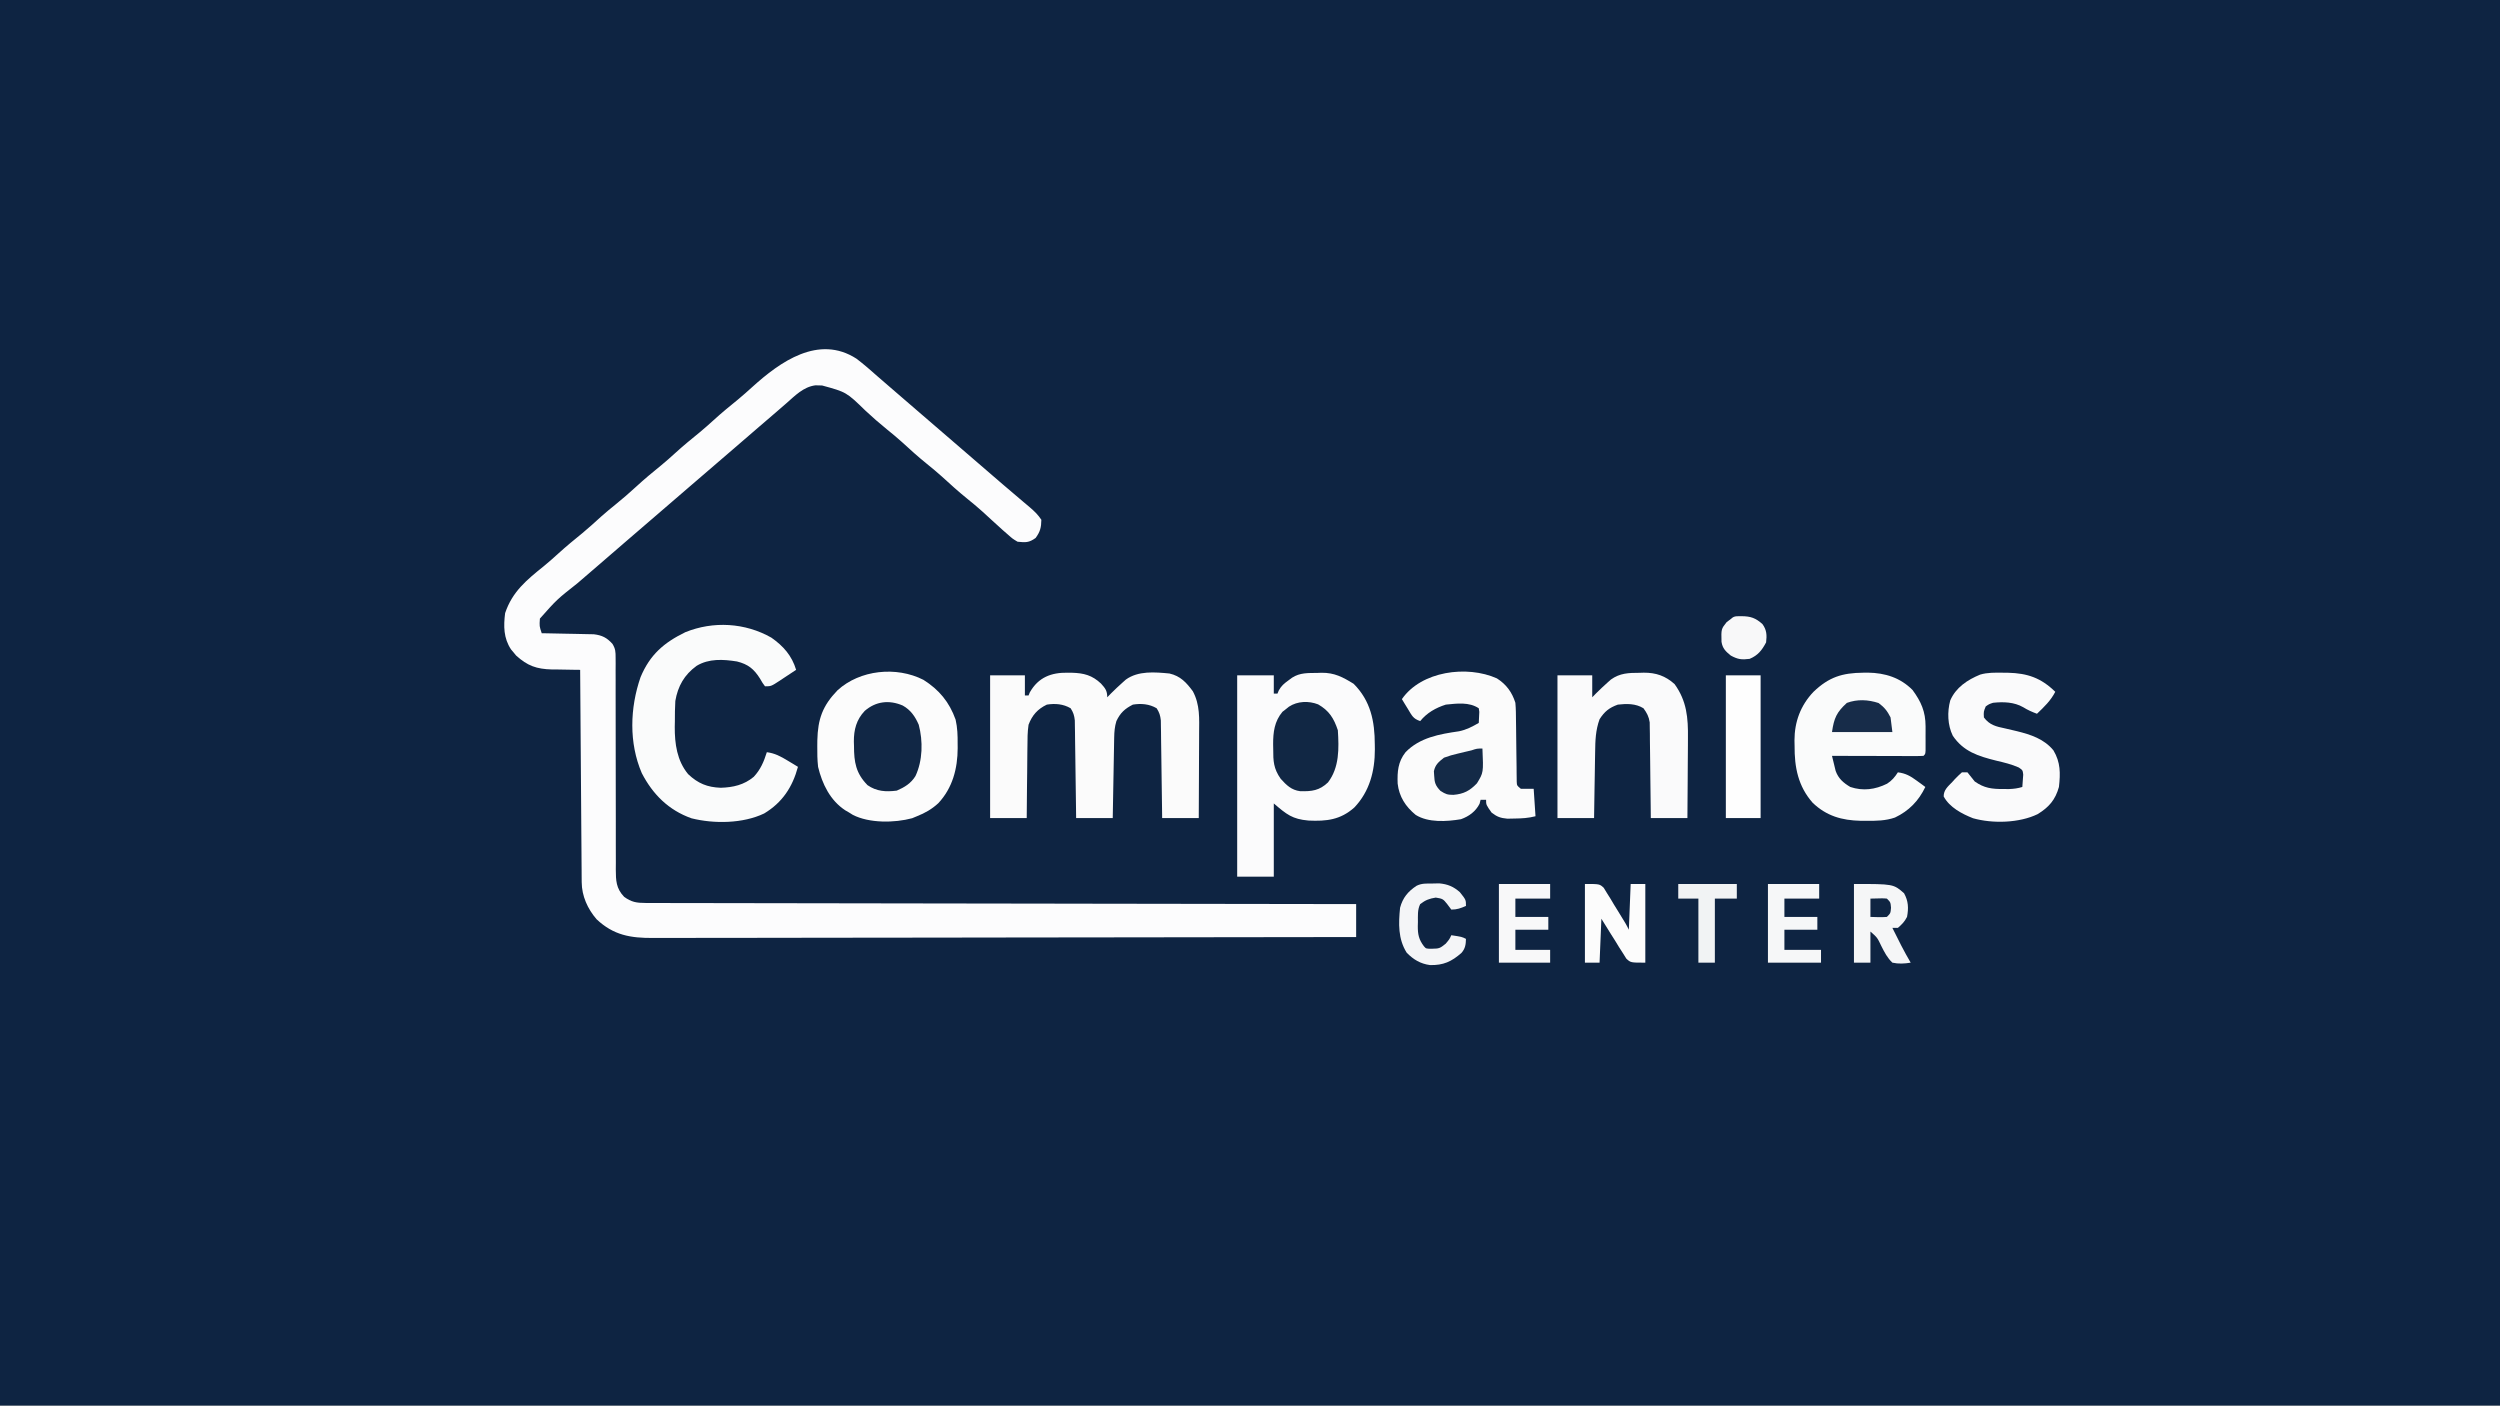 <?xml version="1.0" encoding="UTF-8"?>
<svg version="1.1" xmlns="http://www.w3.org/2000/svg" width="1366" height="768">
<rect width="100%" height="100%" fill="#808080" stroke="none"/>
<path d="M0 0 C450.78 0 901.56 0 1366 0 C1366 253.44 1366 506.88 1366 768 C915.22 768 464.44 768 0 768 C0 514.56 0 261.12 0 0 Z " fill="#0E2442" transform="translate(0,0)"/>
<path d="M0 0 C3.92 2.996 7.618 6.179 11.288 9.474 C13.542 11.483 15.838 13.44 18.138 15.396 C24.258 20.605 30.325 25.876 36.394 31.144 C40.583 34.778 44.786 38.395 49 42 C53.849 46.149 58.681 50.317 63.5 54.5 C68.342 58.702 73.194 62.892 78.062 67.062 C78.91 67.789 78.91 67.789 79.774 68.531 C82.813 71.136 85.861 73.73 88.918 76.312 C89.559 76.856 90.2 77.4 90.861 77.961 C92.091 79.004 93.323 80.044 94.559 81.08 C97.138 83.272 99.109 85.164 101 88 C100.921 92.253 100.382 94.472 97.875 97.938 C94.218 100.561 92.431 100.451 88 100 C85.297 98.383 85.297 98.383 82.75 96.125 C81.335 94.891 81.335 94.891 79.891 93.633 C78.46 92.33 78.46 92.33 77 91 C75.631 89.759 75.631 89.759 74.234 88.492 C72.402 86.822 70.574 85.148 68.75 83.469 C66.063 81.056 63.31 78.767 60.5 76.5 C55.744 72.663 51.245 68.606 46.75 64.469 C44.063 62.056 41.31 59.767 38.5 57.5 C33.743 53.662 29.242 49.604 24.746 45.465 C22.081 43.073 19.352 40.807 16.562 38.562 C12.497 35.286 8.629 31.87 4.812 28.312 C-5.543 18.252 -5.543 18.252 -18.812 14.625 C-20.015 14.597 -21.218 14.568 -22.457 14.539 C-29.08 15.401 -33.63 20.243 -38.5 24.5 C-39.741 25.574 -40.982 26.649 -42.223 27.723 C-43.165 28.541 -43.165 28.541 -44.125 29.375 C-47.051 31.91 -49.995 34.423 -52.938 36.938 C-57.807 41.107 -62.658 45.298 -67.5 49.5 C-75.214 56.194 -82.968 62.84 -90.729 69.479 C-97.972 75.677 -105.196 81.896 -112.394 88.144 C-117.157 92.276 -121.94 96.382 -126.73 100.48 C-131.633 104.678 -136.511 108.904 -141.384 113.136 C-145.085 116.348 -148.799 119.543 -152.526 122.725 C-163.697 131.526 -163.697 131.526 -173 142 C-173.287 146.148 -173.287 146.148 -172 150 C-171.057 150.015 -170.114 150.029 -169.142 150.044 C-165.628 150.105 -162.116 150.18 -158.603 150.262 C-157.085 150.296 -155.567 150.324 -154.049 150.346 C-151.862 150.38 -149.675 150.432 -147.488 150.488 C-146.174 150.514 -144.859 150.541 -143.505 150.568 C-138.986 151.125 -136.441 152.419 -133.385 155.771 C-131.679 158.516 -131.626 160.159 -131.628 163.376 C-131.621 164.467 -131.615 165.557 -131.608 166.681 C-131.615 167.873 -131.623 169.065 -131.631 170.292 C-131.625 172.225 -131.62 174.157 -131.614 176.09 C-131.61 178.165 -131.614 180.24 -131.62 182.315 C-131.631 186.644 -131.619 190.972 -131.603 195.301 C-131.567 206.053 -131.561 216.806 -131.563 227.558 C-131.565 235.913 -131.558 244.269 -131.523 252.624 C-131.507 256.924 -131.508 261.224 -131.524 265.524 C-131.531 268.833 -131.513 272.141 -131.498 275.449 C-131.508 276.636 -131.518 277.824 -131.528 279.048 C-131.475 285.139 -131.404 289.362 -127 294 C-122.995 296.936 -120.142 297.377 -115.216 297.385 C-114.543 297.39 -113.871 297.395 -113.177 297.4 C-110.919 297.414 -108.661 297.406 -106.403 297.399 C-104.769 297.404 -103.136 297.411 -101.502 297.419 C-97.01 297.437 -92.518 297.436 -88.025 297.433 C-83.182 297.432 -78.339 297.449 -73.496 297.463 C-65.103 297.486 -56.711 297.498 -48.319 297.502 C-36.185 297.509 -24.051 297.532 -11.918 297.559 C7.768 297.602 27.454 297.632 47.139 297.654 C66.264 297.675 85.388 297.702 104.512 297.738 C105.691 297.74 106.87 297.742 108.084 297.744 C113.996 297.755 119.909 297.766 125.821 297.778 C174.881 297.871 223.94 297.942 273 298 C273 303.94 273 309.88 273 316 C222.467 316.091 171.935 316.162 121.402 316.204 C115.437 316.209 109.471 316.214 103.505 316.22 C101.724 316.221 101.724 316.221 99.906 316.223 C80.675 316.24 61.444 316.272 42.213 316.309 C22.481 316.346 2.748 316.368 -16.984 316.376 C-29.16 316.382 -41.337 316.399 -53.513 316.432 C-61.862 316.453 -70.211 316.459 -78.561 316.454 C-83.378 316.451 -88.195 316.455 -93.013 316.477 C-97.426 316.496 -101.839 316.497 -106.252 316.484 C-107.846 316.482 -109.439 316.487 -111.033 316.5 C-123.451 316.592 -132.764 315.024 -142.02 306.293 C-146.934 300.603 -150.104 293.573 -150.158 286.046 C-150.168 285.023 -150.178 284.001 -150.188 282.948 C-150.194 281.827 -150.199 280.707 -150.205 279.552 C-150.215 278.371 -150.225 277.191 -150.235 275.974 C-150.262 272.737 -150.283 269.5 -150.303 266.262 C-150.325 262.879 -150.353 259.496 -150.379 256.113 C-150.429 249.706 -150.474 243.299 -150.517 236.893 C-150.567 229.599 -150.622 222.305 -150.677 215.011 C-150.791 200.008 -150.898 185.004 -151 170 C-151.715 169.996 -152.431 169.992 -153.168 169.988 C-156.446 169.954 -159.722 169.884 -163 169.812 C-164.125 169.807 -165.251 169.801 -166.41 169.795 C-174.848 169.573 -179.821 167.808 -186.023 162.156 C-186.469 161.61 -186.915 161.063 -187.375 160.5 C-187.836 159.953 -188.298 159.407 -188.773 158.844 C-192.864 152.695 -192.904 146.145 -192 139 C-188.043 127.213 -180.187 120.856 -170.824 113.32 C-168.142 111.117 -165.564 108.84 -163 106.5 C-158.7 102.581 -154.241 98.908 -149.719 95.25 C-146.221 92.355 -142.882 89.304 -139.527 86.246 C-136.93 83.938 -134.266 81.744 -131.562 79.562 C-127.759 76.487 -124.099 73.312 -120.5 70 C-116.03 65.886 -111.41 62.029 -106.684 58.215 C-104.053 56.044 -101.521 53.798 -99 51.5 C-94.7 47.581 -90.241 43.908 -85.719 40.25 C-83.079 38.065 -80.533 35.808 -78 33.5 C-73.7 29.581 -69.241 25.908 -64.719 22.25 C-62.079 20.065 -59.533 17.808 -57 15.5 C-41.802 1.723 -20.722 -13.383 0 0 Z " fill="#FCFCFD" transform="translate(468,196)"/>
<path d="M0 0 C0.778 -0.029 1.556 -0.058 2.357 -0.088 C9.448 -0.165 14.03 2.281 19.938 5.938 C29.259 15.259 31.491 26.475 31.5 39.125 C31.512 39.976 31.524 40.828 31.537 41.705 C31.564 53.559 28.673 64.75 20.328 73.516 C12.712 80.305 5.078 81.123 -4.75 80.664 C-13.543 79.879 -16.626 77.366 -23.688 71.312 C-23.688 84.513 -23.688 97.713 -23.688 111.312 C-30.288 111.312 -36.888 111.312 -43.688 111.312 C-43.688 75.013 -43.688 38.712 -43.688 1.312 C-37.087 1.312 -30.488 1.312 -23.688 1.312 C-23.688 4.612 -23.688 7.912 -23.688 11.312 C-23.027 11.312 -22.367 11.312 -21.688 11.312 C-21.439 10.718 -21.19 10.124 -20.934 9.512 C-19.507 6.994 -18.083 5.815 -15.75 4.125 C-15.06 3.616 -14.371 3.107 -13.66 2.582 C-9.366 -0.181 -4.93 0.06 0 0 Z " fill="#FBFBFC" transform="translate(719.688,367.688)"/>
<path d="M0 0 C0.754 0.008 1.509 0.015 2.286 0.023 C8.825 0.217 13.381 1.362 18.203 5.934 C20.557 8.527 21.625 9.87 21.625 13.438 C22.306 12.736 22.986 12.035 23.688 11.312 C25.781 9.231 27.92 7.214 30.125 5.25 C30.672 4.761 31.218 4.273 31.781 3.77 C38.561 -1.129 47.63 -0.331 55.625 0.438 C61.598 1.813 64.839 5.323 68.398 10.145 C72.358 17.546 71.887 25.044 71.82 33.246 C71.817 34.581 71.814 35.917 71.812 37.252 C71.804 40.745 71.785 44.238 71.762 47.732 C71.742 51.305 71.733 54.878 71.723 58.451 C71.701 65.447 71.666 72.442 71.625 79.438 C65.025 79.438 58.425 79.438 51.625 79.438 C51.595 76.924 51.595 76.924 51.565 74.36 C51.489 68.151 51.4 61.941 51.308 55.731 C51.268 53.043 51.234 50.354 51.203 47.665 C51.158 43.803 51.1 39.94 51.039 36.078 C51.028 34.874 51.016 33.67 51.004 32.429 C50.984 31.308 50.964 30.187 50.944 29.032 C50.931 28.046 50.917 27.06 50.903 26.044 C50.615 23.346 50.087 21.709 48.625 19.438 C44.599 17.069 40.19 16.712 35.625 17.438 C31.2 19.692 28.754 21.955 26.625 26.438 C25.705 29.463 25.477 32.234 25.42 35.39 C25.4 36.37 25.38 37.351 25.359 38.362 C25.343 39.413 25.326 40.464 25.309 41.547 C25.277 43.17 25.277 43.17 25.246 44.826 C25.18 48.279 25.121 51.733 25.062 55.188 C25.019 57.53 24.976 59.872 24.932 62.215 C24.825 67.956 24.723 73.697 24.625 79.438 C18.025 79.438 11.425 79.438 4.625 79.438 C4.595 76.924 4.595 76.924 4.565 74.36 C4.489 68.151 4.4 61.941 4.308 55.731 C4.268 53.043 4.234 50.354 4.203 47.665 C4.158 43.803 4.1 39.94 4.039 36.078 C4.028 34.874 4.016 33.67 4.004 32.429 C3.984 31.308 3.964 30.187 3.944 29.032 C3.931 28.046 3.917 27.06 3.903 26.044 C3.615 23.346 3.087 21.709 1.625 19.438 C-2.408 17.065 -6.803 16.728 -11.375 17.438 C-16.442 19.874 -19.398 23.212 -21.375 28.438 C-21.961 32.385 -21.98 36.291 -21.984 40.277 C-22.001 41.399 -22.017 42.522 -22.034 43.678 C-22.083 47.243 -22.104 50.809 -22.125 54.375 C-22.153 56.8 -22.183 59.225 -22.215 61.65 C-22.289 67.579 -22.338 73.508 -22.375 79.438 C-28.975 79.438 -35.575 79.438 -42.375 79.438 C-42.375 53.697 -42.375 27.957 -42.375 1.438 C-36.105 1.438 -29.835 1.438 -23.375 1.438 C-23.375 5.067 -23.375 8.697 -23.375 12.438 C-22.715 12.438 -22.055 12.438 -21.375 12.438 C-21.148 11.881 -20.921 11.324 -20.688 10.75 C-16.001 2.493 -8.976 -0.125 0 0 Z " fill="#FBFBFB" transform="translate(583.375,367.562)"/>
<path d="M0 0 C8.57 5.402 14.167 12.15 17.59 21.766 C18.599 26.238 18.735 30.349 18.691 34.914 C18.703 36.113 18.703 36.113 18.715 37.336 C18.679 48.492 15.919 59.09 8.129 67.414 C4.623 70.653 0.867 72.794 -3.559 74.539 C-4.418 74.896 -5.278 75.253 -6.164 75.621 C-15.791 78.224 -29.585 78.398 -38.562 73.789 C-39.221 73.377 -39.88 72.964 -40.559 72.539 C-41.269 72.127 -41.979 71.714 -42.711 71.289 C-50.933 65.899 -55.323 56.906 -57.559 47.539 C-57.983 43.737 -58.037 39.987 -57.996 36.164 C-57.986 35.145 -57.977 34.127 -57.967 33.077 C-57.69 21.409 -55.132 14.189 -46.93 5.703 C-34.691 -5.467 -14.803 -7.538 0 0 Z " fill="#FCFCFC" transform="translate(504.559,371.461)"/>
<path d="M0 0 C6.582 4.628 11.18 9.848 13.504 17.578 C11.238 19.087 8.967 20.585 6.691 22.078 C6.049 22.507 5.406 22.937 4.744 23.379 C-0.156 26.578 -0.156 26.578 -3.496 26.578 C-4.855 24.75 -4.855 24.75 -6.246 22.328 C-9.545 17.122 -12.694 14.519 -18.816 13.004 C-26.361 11.805 -34.138 11.337 -40.855 15.387 C-47.596 20.282 -51.101 26.465 -52.496 34.578 C-52.735 38.284 -52.727 41.99 -52.746 45.703 C-52.767 46.685 -52.787 47.668 -52.809 48.68 C-52.857 57.97 -51.596 67.222 -45.496 74.578 C-40.107 79.676 -34.986 81.744 -27.684 82.016 C-20.913 81.812 -14.938 80.452 -9.648 76.035 C-5.899 72.01 -4.14 67.783 -2.496 62.578 C1.927 63.161 5.019 64.846 8.816 67.141 C9.885 67.781 10.954 68.422 12.055 69.082 C12.863 69.576 13.671 70.069 14.504 70.578 C11.513 81.676 5.938 90.11 -3.953 96.055 C-15.517 101.596 -31.35 101.803 -43.684 98.691 C-56.128 94.274 -64.786 85.677 -70.812 74.035 C-77.927 57.522 -77.308 38.346 -71.496 21.578 C-66.377 9.325 -58.771 2.747 -47.059 -2.977 C-31.777 -9.176 -14.375 -8.188 0 0 Z " fill="#FAFBFB" transform="translate(421.496,348.422)"/>
<path d="M0 0 C0.839 -0.01 1.678 -0.021 2.542 -0.031 C11.906 0.101 20.242 2.686 26.938 9.438 C31.636 15.811 34.059 21.309 34.07 29.266 C34.072 30.147 34.073 31.029 34.074 31.938 C34.07 32.845 34.066 33.752 34.062 34.688 C34.066 35.61 34.07 36.533 34.074 37.484 C34.073 38.361 34.072 39.237 34.07 40.141 C34.069 40.941 34.068 41.742 34.067 42.567 C33.938 44.438 33.938 44.438 32.938 45.438 C31.372 45.531 29.802 45.555 28.234 45.551 C27.233 45.551 26.232 45.551 25.201 45.551 C24.112 45.546 23.024 45.54 21.902 45.535 C20.794 45.534 19.686 45.532 18.544 45.531 C14.987 45.525 11.431 45.513 7.875 45.5 C5.471 45.495 3.066 45.49 0.662 45.486 C-5.246 45.475 -11.154 45.459 -17.062 45.438 C-16.65 47.199 -16.22 48.956 -15.781 50.711 C-15.543 51.69 -15.306 52.669 -15.061 53.677 C-13.545 57.868 -10.831 60.193 -7.062 62.438 C-0.095 64.76 6.504 63.877 13.02 60.66 C15.624 59 17.284 57.025 18.938 54.438 C23.22 54.985 25.789 56.462 29.25 59 C30.575 59.961 30.575 59.961 31.926 60.941 C32.59 61.435 33.254 61.929 33.938 62.438 C30.306 70.017 24.984 75.52 17.344 79.141 C12.193 80.928 7.094 80.972 1.688 80.938 C0.669 80.933 -0.349 80.928 -1.398 80.922 C-11.621 80.685 -20.02 78.344 -27.605 71.09 C-35.573 62.054 -37.586 51.71 -37.5 39.938 C-37.52 38.969 -37.54 38.001 -37.561 37.004 C-37.554 26.837 -34.23 17.871 -27.16 10.438 C-18.717 2.365 -11.493 0.118 0 0 Z " fill="#FAFBFB" transform="translate(1018.062,367.562)"/>
<path d="M0 0 C5.146 3.271 8.282 7.553 10.102 13.336 C10.415 16.755 10.426 20.166 10.445 23.598 C10.46 24.585 10.475 25.572 10.49 26.589 C10.552 30.803 10.592 35.019 10.633 39.234 C10.667 42.313 10.712 45.393 10.758 48.473 C10.766 49.91 10.766 49.91 10.774 51.377 C10.787 52.261 10.801 53.146 10.814 54.057 C10.825 55.227 10.825 55.227 10.837 56.421 C10.938 58.575 10.938 58.575 13.102 60.336 C15.412 60.336 17.722 60.336 20.102 60.336 C20.597 67.761 20.597 67.761 21.102 75.336 C17.107 76.335 13.77 76.537 9.664 76.586 C8.366 76.612 7.068 76.638 5.73 76.664 C1.916 76.319 0.107 75.645 -2.898 73.336 C-5.898 69.095 -5.898 69.095 -5.898 66.336 C-6.888 66.336 -7.878 66.336 -8.898 66.336 C-9.177 67.419 -9.177 67.419 -9.461 68.523 C-11.602 72.712 -15.199 75.374 -19.641 76.957 C-27.443 78.266 -37.478 78.917 -44.359 74.598 C-49.909 70.048 -53.415 64.61 -54.219 57.504 C-54.466 50.962 -54.041 45.585 -49.898 40.336 C-42.141 32.318 -31.288 30.442 -20.68 28.906 C-16.607 28.071 -13.485 26.405 -9.898 24.336 C-9.806 22.418 -9.806 22.418 -9.711 20.461 C-9.676 19.742 -9.641 19.022 -9.605 18.281 C-9.702 17.639 -9.799 16.997 -9.898 16.336 C-15.185 12.812 -21.764 13.725 -27.898 14.336 C-33.413 16.097 -38.198 18.795 -41.898 23.336 C-45.847 22.02 -46.448 20.282 -48.586 16.773 C-49.52 15.256 -49.52 15.256 -50.473 13.707 C-50.943 12.925 -51.414 12.142 -51.898 11.336 C-41.327 -3.975 -16.357 -7.322 0 0 Z " fill="#FBFBFB" transform="translate(817.898,370.664)"/>
<path d="M0 0 C1.153 -0.037 1.153 -0.037 2.33 -0.074 C8.997 -0.108 14.181 1.67 19.176 6.164 C25.869 15.444 26.626 24.617 26.48 35.82 C26.476 37.071 26.472 38.322 26.468 39.611 C26.454 42.903 26.427 46.194 26.393 49.485 C26.363 52.857 26.349 56.229 26.334 59.602 C26.301 66.193 26.249 72.784 26.188 79.375 C19.587 79.375 12.988 79.375 6.188 79.375 C6.173 77.735 6.158 76.095 6.143 74.406 C6.085 68.32 6.008 62.236 5.925 56.151 C5.892 53.518 5.864 50.884 5.841 48.251 C5.808 44.465 5.755 40.68 5.699 36.895 C5.693 35.717 5.686 34.54 5.68 33.327 C5.65 31.676 5.65 31.676 5.62 29.991 C5.603 28.543 5.603 28.543 5.586 27.064 C5.114 23.877 4.06 21.977 2.188 19.375 C-2.078 16.74 -6.95 16.825 -11.812 17.375 C-16.521 19.063 -19.13 21.159 -21.812 25.375 C-23.987 31.37 -24.153 37.001 -24.227 43.34 C-24.246 44.373 -24.265 45.406 -24.285 46.471 C-24.345 49.751 -24.391 53.032 -24.438 56.312 C-24.476 58.545 -24.515 60.777 -24.555 63.01 C-24.65 68.465 -24.735 73.92 -24.812 79.375 C-31.413 79.375 -38.013 79.375 -44.812 79.375 C-44.812 53.635 -44.812 27.895 -44.812 1.375 C-38.542 1.375 -32.273 1.375 -25.812 1.375 C-25.812 5.335 -25.812 9.295 -25.812 13.375 C-25.132 12.674 -24.451 11.973 -23.75 11.25 C-21.656 9.168 -19.518 7.151 -17.312 5.188 C-16.766 4.699 -16.219 4.21 -15.656 3.707 C-10.694 0.122 -5.908 0.01 0 0 Z " fill="#FAFAFB" transform="translate(895.812,367.625)"/>
<path d="M0 0 C0.932 0.008 1.863 0.015 2.823 0.023 C13.614 0.281 20.988 2.848 28.75 10.438 C26.247 15.297 22.664 18.716 18.75 22.438 C16.06 21.438 13.69 20.4 11.25 18.875 C6.259 16.005 0.405 15.841 -5.25 16.438 C-7.468 17.179 -7.468 17.179 -9.25 18.438 C-10.421 21.297 -10.421 21.297 -10.25 24.438 C-7.178 28.602 -3.528 29.436 1.312 30.438 C2.751 30.769 4.188 31.105 5.625 31.445 C6.679 31.693 6.679 31.693 7.754 31.946 C15.353 33.816 22.649 36.2 27.75 42.438 C31.654 48.974 31.592 55.011 30.75 62.438 C28.803 69.472 25.278 73.497 19.129 77.281 C9.102 82.155 -5.428 82.555 -16.18 79.527 C-22.263 77.12 -29.035 73.592 -32.223 67.613 C-32.267 64.057 -29.829 62.112 -27.5 59.688 C-27.044 59.181 -26.587 58.674 -26.117 58.152 C-24.898 56.845 -23.578 55.634 -22.25 54.438 C-21.26 54.438 -20.27 54.438 -19.25 54.438 C-17.906 56.095 -16.574 57.763 -15.25 59.438 C-10.078 63.058 -5.993 63.577 0.25 63.562 C1.374 63.565 2.498 63.568 3.656 63.57 C6.222 63.46 8.313 63.19 10.75 62.438 C10.885 61.003 10.982 59.564 11.062 58.125 C11.15 56.924 11.15 56.924 11.238 55.699 C10.955 53.272 10.955 53.272 8.809 51.793 C4.799 50.016 0.759 49.06 -3.5 48.062 C-13.273 45.617 -21.407 43.114 -27.25 34.438 C-30.111 28.58 -30.331 21.425 -28.633 15.16 C-25.555 8.065 -19.289 3.928 -12.3 1.042 C-8.265 -0.148 -4.177 -0.047 0 0 Z " fill="#FAFAFB" transform="translate(1094.25,367.562)"/>
<path d="M0 0 C6.27 0 12.54 0 19 0 C19 25.74 19 51.48 19 78 C12.73 78 6.46 78 0 78 C0 52.26 0 26.52 0 0 Z " fill="#FEFEFE" transform="translate(943,369)"/>
<path d="M0 0 C4.353 2.441 6.786 5.973 8.75 10.5 C11.132 19.507 10.929 30.08 6.957 38.543 C4.482 42.556 0.984 44.675 -3.25 46.5 C-9.146 47.249 -14.271 46.974 -19.25 43.5 C-25.65 36.954 -26.611 30.895 -26.625 22.125 C-26.649 21.313 -26.674 20.501 -26.699 19.664 C-26.73 13.198 -25.314 7.73 -20.767 2.936 C-14.698 -2.342 -7.364 -3.172 0 0 Z " fill="#112745" transform="translate(493.25,385.5)"/>
<path d="M0 0 C5.997 3.425 8.595 7.595 10.773 14.129 C11.397 24.028 11.675 34.373 5.398 42.629 C0.687 47.116 -3.454 47.587 -9.793 47.445 C-14.639 46.815 -17.323 44.133 -20.477 40.629 C-24.365 35.074 -24.563 31.029 -24.539 24.379 C-24.555 23.51 -24.571 22.641 -24.588 21.746 C-24.593 15.161 -23.886 9.314 -19.508 4.07 C-18.92 3.615 -18.332 3.16 -17.727 2.691 C-16.845 1.982 -16.845 1.982 -15.945 1.258 C-11.263 -1.817 -5.141 -2.011 0 0 Z " fill="#112744" transform="translate(720.227,384.871)"/>
<path d="M0 0 C21.545 0 21.545 0 27.375 5.062 C29.754 9.362 29.904 13.197 29 18 C27.605 20.699 26.337 21.935 24 24 C23.01 24 22.02 24 21 24 C24.17 30.436 27.349 36.822 31 43 C27.523 43.557 24.456 43.755 21 43 C18.249 40.4 16.692 37.357 15 34 C12.748 29.28 12.748 29.28 9 26 C9 31.61 9 37.22 9 43 C6.03 43 3.06 43 0 43 C0 28.81 0 14.62 0 0 Z " fill="#F5F6F7" transform="translate(1013,483)"/>
<path d="M0 0 C8 0 8 0 10.269 2.08 C10.849 3.03 11.43 3.981 12.027 4.961 C12.997 6.504 12.997 6.504 13.986 8.078 C14.63 9.166 15.274 10.254 15.938 11.375 C16.608 12.455 17.279 13.535 17.971 14.648 C22.437 21.874 22.437 21.874 24 25 C24.33 16.75 24.66 8.5 25 0 C27.64 0 30.28 0 33 0 C33 14.19 33 28.38 33 43 C25 43 25 43 22.623 40.797 C21.995 39.791 21.366 38.786 20.719 37.75 C20.023 36.667 19.327 35.584 18.609 34.469 C17.906 33.313 17.203 32.157 16.5 31 C15.768 29.842 15.034 28.686 14.297 27.531 C12.506 24.703 10.75 21.854 9 19 C8.67 26.92 8.34 34.84 8 43 C5.36 43 2.72 43 0 43 C0 28.81 0 14.62 0 0 Z " fill="#FCFCFC" transform="translate(866,483)"/>
<path d="M0 0 C9.24 0 18.48 0 28 0 C28 2.64 28 5.28 28 8 C21.73 8 15.46 8 9 8 C9 11.3 9 14.6 9 18 C14.94 18 20.88 18 27 18 C27 20.31 27 22.62 27 25 C21.06 25 15.12 25 9 25 C9 28.63 9 32.26 9 36 C15.6 36 22.2 36 29 36 C29 38.31 29 40.62 29 43 C19.43 43 9.86 43 0 43 C0 28.81 0 14.62 0 0 Z " fill="#F6F7F8" transform="translate(966,483)"/>
<path d="M0 0 C9.24 0 18.48 0 28 0 C28 2.64 28 5.28 28 8 C21.73 8 15.46 8 9 8 C9 11.3 9 14.6 9 18 C14.94 18 20.88 18 27 18 C27 20.31 27 22.62 27 25 C21.06 25 15.12 25 9 25 C9 28.63 9 32.26 9 36 C15.27 36 21.54 36 28 36 C28 38.31 28 40.62 28 43 C18.76 43 9.52 43 0 43 C0 28.81 0 14.62 0 0 Z " fill="#F8F8F9" transform="translate(819,483)"/>
<path d="M0 0 C1.212 -0.026 2.423 -0.052 3.672 -0.078 C8.25 0.342 11.49 1.679 14.93 4.75 C18.25 8.917 18.25 8.917 18.25 12.25 C15.344 13.507 13.454 14.25 10.25 14.25 C9.508 13.26 8.765 12.27 8 11.25 C5.815 8.466 5.507 8.291 1.75 7.688 C-1.849 8.266 -3.873 9.05 -6.75 11.25 C-8.307 14.364 -7.976 17.647 -8 21.062 C-8.021 21.775 -8.041 22.487 -8.062 23.221 C-8.096 27.781 -7.504 30.599 -4.75 34.25 C-3.54 35.671 -3.54 35.671 0 35.625 C3.634 35.599 4.163 35.32 7.188 32.875 C9.231 30.455 9.231 30.455 10.25 28.25 C16 29.125 16 29.125 18.25 30.25 C18.176 33.358 17.881 35.526 15.801 37.914 C10.394 42.675 5.847 44.748 -1.406 44.566 C-6.629 43.861 -10.489 41.544 -14.125 37.812 C-18.873 30.326 -18.631 21.846 -17.75 13.25 C-16.328 7.837 -13.427 4.327 -8.75 1.25 C-5.84 -0.205 -3.241 0.041 0 0 Z " fill="#F4F5F7" transform="translate(782.75,482.75)"/>
<path d="M0 0 C10.56 0 21.12 0 32 0 C32 2.64 32 5.28 32 8 C28.04 8 24.08 8 20 8 C20 19.55 20 31.1 20 43 C17.03 43 14.06 43 11 43 C11 31.45 11 19.9 11 8 C7.37 8 3.74 8 0 8 C0 5.36 0 2.72 0 0 Z " fill="#F1F3F4" transform="translate(917,483)"/>
<path d="M0 0 C0.583 13.148 0.583 13.148 -3 19 C-6.879 23.059 -10.224 24.857 -15.875 25.312 C-19.173 25.282 -20.004 24.998 -22.938 23.125 C-25.711 20.268 -26.205 18.577 -26.375 14.688 C-26.424 13.928 -26.473 13.169 -26.523 12.387 C-25.716 8.707 -23.914 7.316 -21 5 C-18.382 4.051 -16.062 3.338 -13.375 2.75 C-12.049 2.433 -10.724 2.115 -9.398 1.797 C-7.716 1.402 -7.716 1.402 -6 1 C-3 0 -3 0 0 0 Z " fill="#142A47" transform="translate(810,409)"/>
<path d="M0 0 C3.2 2.342 4.759 4.334 6.562 7.875 C7.058 11.835 7.058 11.835 7.562 15.875 C-3.328 15.875 -14.217 15.875 -25.438 15.875 C-24.339 8.187 -22.861 4.997 -17.312 -0.062 C-11.626 -2.164 -5.712 -1.869 0 0 Z " fill="#172C49" transform="translate(1026.438,384.125)"/>
<path d="M0 0 C4.875 0.049 7.604 0.975 11.312 4.312 C13.665 7.52 13.781 10.409 13.312 14.312 C11.027 18.629 8.857 21.41 4.312 23.312 C-0.043 23.867 -2.125 23.621 -6 21.5 C-8.801 19.22 -10.473 17.645 -11.059 14.008 C-11.239 7.006 -11.239 7.006 -8.25 3.25 C-7.404 2.611 -6.559 1.971 -5.688 1.312 C-4.056 -0.319 -2.246 0.064 0 0 Z " fill="#F8F8F9" transform="translate(951.688,336.688)"/>
<path d="M0 0 C6.836 -0.195 6.836 -0.195 9 0 C11 2 11 2 11.25 5 C11 8 11 8 9 10 C5.982 10.272 3.036 10.087 0 10 C0 6.7 0 3.4 0 0 Z " fill="#0F2542" transform="translate(1022,491)"/>
</svg>
